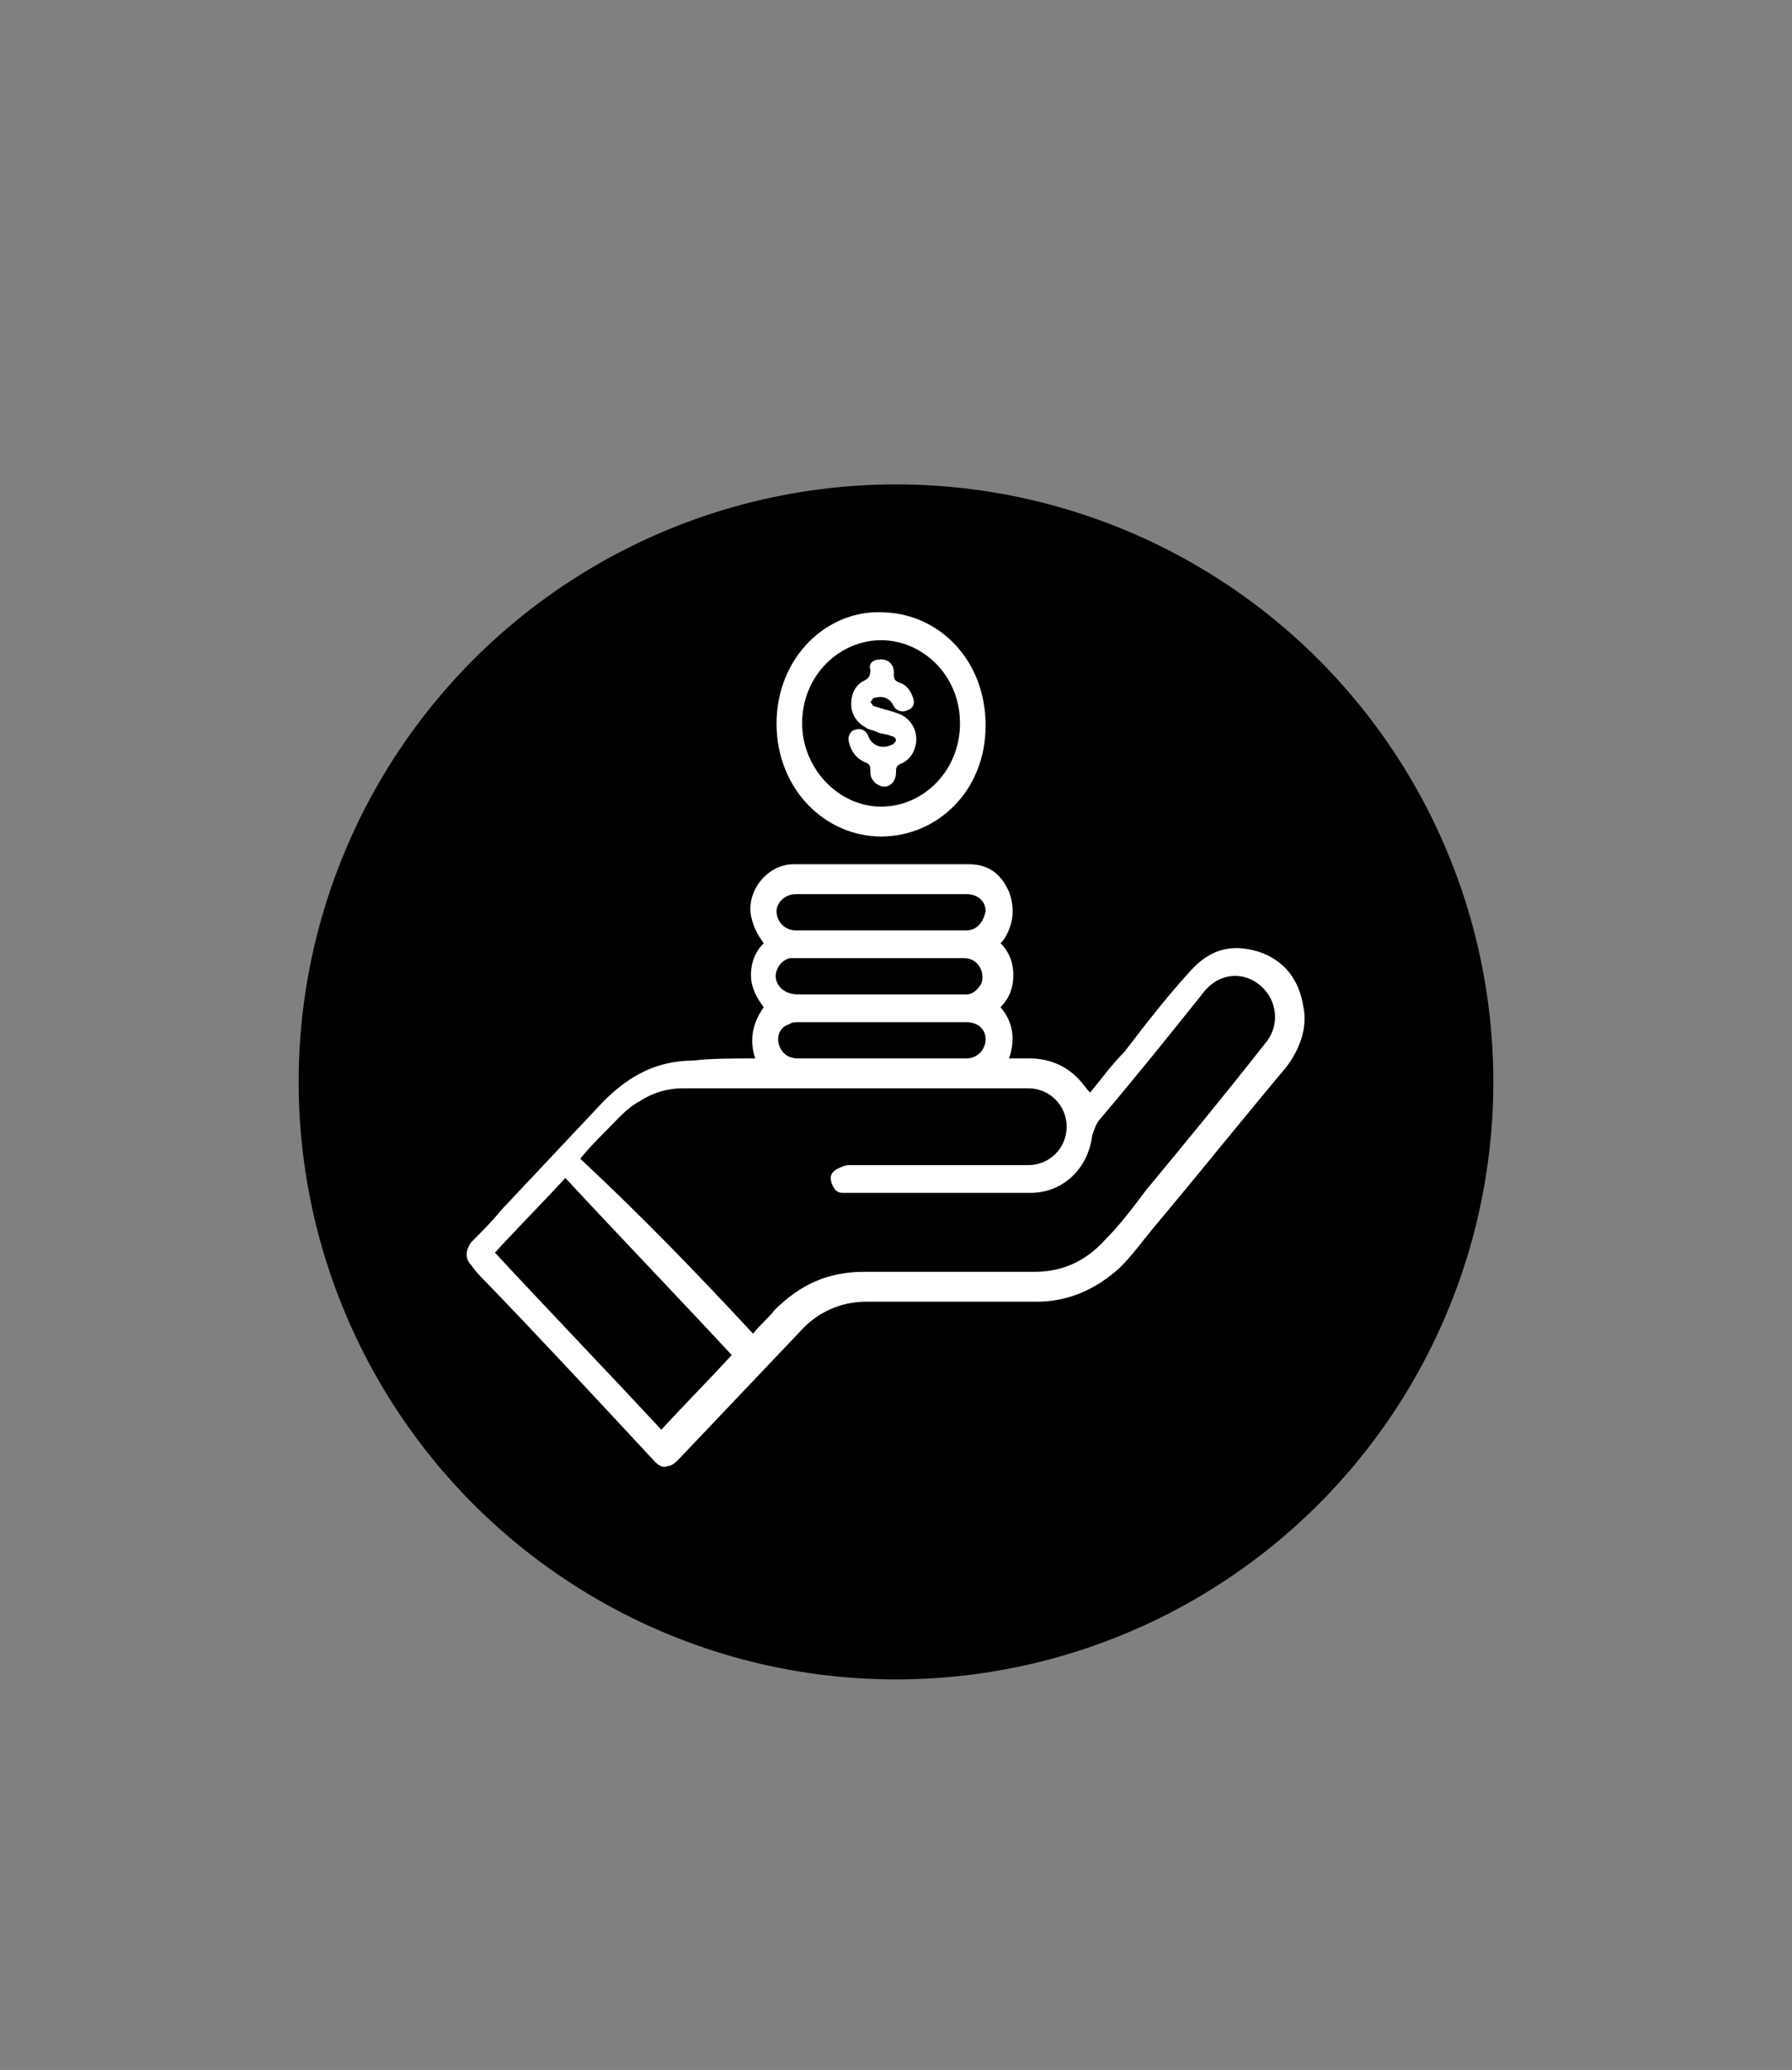<?xml version="1.0" encoding="utf-8"?>
<!-- Generator: Adobe Illustrator 26.0.0, SVG Export Plug-In . SVG Version: 6.00 Build 0)  -->
<svg version="1.1" id="Layer_1" xmlns="http://www.w3.org/2000/svg" xmlns:xlink="http://www.w3.org/1999/xlink" x="0px" y="0px"
	 viewBox="0 0 84 97" style="enable-background:new 0 0 84 97;" xml:space="preserve">
<rect x="0" y="0" width="84" height="97" fill="#808080" stroke="none"/>
<style type="text/css">
	.st0{fill:#FFFFFF;}
</style>
<circle cx="42" cy="50.7" r="28"/>
<g>
	<path class="st0" d="M35.4,49.6c-0.3-0.9-0.1-1.7,0.4-2.4c-0.3-0.4-0.6-0.9-0.6-1.5c0-0.6,0.2-1.1,0.6-1.5
		c-0.3-0.4-0.5-0.8-0.6-1.3c-0.2-1.2,0.8-2.4,2-2.4c2.7,0,5.4,0,8.2,0c0.9,0,1.5,0.4,1.9,1.3c0.3,0.8,0.2,1.6-0.3,2.3
		c0,0-0.1,0.1-0.1,0.1c0.4,0.4,0.6,0.9,0.6,1.5c0,0.6-0.2,1.1-0.6,1.5c0.6,0.7,0.7,1.5,0.4,2.4c0.4,0,0.7,0,1,0
		c0.8,0,1.6,0.3,2.2,0.9c0.2,0.2,0.4,0.5,0.6,0.7c0.5-0.6,1-1.3,1.6-1.9c1-1.3,2-2.6,3.1-3.8c0.9-1,1.9-1.3,3.2-0.9
		c1.2,0.4,1.9,1.3,2.1,2.6c0.2,1-0.2,2-0.8,2.8c-2.1,2.5-4.1,5-6.2,7.5c-0.5,0.6-1,1.3-1.6,1.9c-1.1,1-2.4,1.6-3.9,1.6
		c-2.7,0-5.4,0-8,0c-1.2,0-2.3,0.5-3.1,1.4c-1.9,2-3.8,4-5.7,6c-0.1,0.1-0.3,0.3-0.5,0.3c-0.2,0.1-0.4,0-0.6-0.2
		c-2.6-2.8-5.2-5.6-7.8-8.3c-0.3-0.3-0.6-0.6-0.8-0.9c-0.3-0.3-0.3-0.7,0-1.1c0.5-0.5,1-1,1.4-1.5c1.6-1.7,3.2-3.4,4.8-5.1
		c1.2-1.2,2.5-1.9,4.2-1.9C33.3,49.6,34.3,49.6,35.4,49.6z M35.3,62.5c0.3-0.4,0.7-0.7,1-1.1c1.2-1.2,2.5-1.8,4.2-1.8
		c2.7,0,5.3,0,8,0c1.3,0,2.4-0.5,3.3-1.5c0.7-0.7,1.3-1.5,1.9-2.3c1.9-2.3,3.8-4.6,5.6-6.9c0.7-0.8,0.6-2-0.2-2.7
		c-0.8-0.7-1.9-0.6-2.6,0.2c-1.6,2-3.2,4-4.9,6c-0.2,0.2-0.3,0.5-0.4,0.8c-0.2,1.6-1.4,2.7-2.9,2.7c-2.8,0-5.5,0-8.3,0
		c-0.2,0-0.3,0-0.5,0c-0.3,0-0.4-0.2-0.5-0.4c-0.1-0.3-0.1-0.5,0.2-0.7c0.2-0.1,0.4-0.2,0.6-0.2c2.8,0,5.6,0,8.4,0
		c1,0,1.8-0.8,1.8-1.8c0-1-0.8-1.8-1.8-1.8c-5.4,0-10.8,0-16.2,0c-0.7,0-1.4,0.2-2,0.6c-0.6,0.3-1.1,0.9-1.6,1.4
		c-0.4,0.4-0.8,0.8-1.2,1.3C30.1,57,32.7,59.7,35.3,62.5z M31,67c1.1-1.2,2.2-2.3,3.3-3.5c-2.6-2.8-5.2-5.5-7.8-8.3
		c-1.1,1.2-2.2,2.3-3.3,3.5C25.8,61.5,28.4,64.2,31,67z M41.3,47.9c-1.3,0-2.6,0-3.9,0c-0.1,0-0.3,0-0.4,0.1
		c-0.4,0.1-0.6,0.5-0.5,0.9c0.1,0.4,0.4,0.7,0.9,0.7c2.6,0,5.3,0,7.9,0c0.5,0,0.9-0.4,0.9-0.9c0-0.5-0.4-0.8-0.9-0.8
		C44,47.9,42.7,47.9,41.3,47.9z M41.3,44.9c-1.3,0-2.6,0-3.9,0c-0.1,0-0.2,0-0.4,0c-0.3,0.1-0.5,0.3-0.6,0.6c-0.1,0.3,0,0.6,0.2,0.8
		c0.2,0.2,0.5,0.3,0.8,0.3c2.5,0,5,0,7.6,0c0.1,0,0.2,0,0.3,0c0.3,0,0.5-0.2,0.7-0.5c0.2-0.6-0.2-1.2-0.8-1.2
		C44,44.9,42.7,44.9,41.3,44.9z M41.3,41.9c-1.3,0-2.6,0-4,0c-0.5,0-0.9,0.4-0.9,0.8c0,0.5,0.4,0.9,0.9,0.9c2.7,0,5.3,0,8,0
		c0.5,0,0.8-0.4,0.9-0.9c0-0.5-0.4-0.8-0.9-0.8C44,41.9,42.7,41.9,41.3,41.9z"/>
	<path class="st0" d="M41.3,39.2c-2.6,0-4.9-2.2-4.9-5.3c0-3.1,2.4-5.4,5.1-5.2c2.5,0.1,4.7,2.2,4.7,5.3
		C46.2,37.1,43.9,39.2,41.3,39.2z M41.3,30c-1.9,0-3.7,1.6-3.7,3.9c0,2.1,1.7,3.9,3.7,3.9c2,0,3.7-1.7,3.7-3.9
		C45,31.6,43.2,30,41.3,30z"/>
	<path class="st0" d="M41.3,30.9c0.4,0,0.6,0.3,0.6,0.6c0,0.3,0,0.4,0.3,0.5c0.3,0.1,0.5,0.4,0.6,0.7c0.1,0.3,0,0.5-0.3,0.6
		c-0.2,0.1-0.5,0-0.6-0.2c-0.2-0.4-0.5-0.5-0.9-0.4c-0.1,0-0.1,0.1-0.2,0.2c0.1,0.1,0.1,0.2,0.2,0.2c0.3,0.1,0.7,0.2,1,0.3
		c0.7,0.2,1.1,0.9,0.9,1.6c-0.1,0.4-0.4,0.7-0.7,0.8c-0.2,0.1-0.2,0.2-0.2,0.4c0,0.5-0.4,0.8-0.8,0.6c-0.2-0.1-0.4-0.3-0.4-0.6
		c0-0.3,0-0.4-0.3-0.5c-0.4-0.2-0.6-0.5-0.7-0.9c-0.1-0.3,0.1-0.6,0.3-0.6c0.2-0.1,0.5,0,0.6,0.3c0.2,0.5,0.7,0.6,1.1,0.4
		c0.1,0,0.2-0.2,0.2-0.2c0-0.1-0.1-0.2-0.2-0.2c-0.2-0.1-0.5-0.1-0.7-0.2c-0.2-0.1-0.4-0.1-0.5-0.2c-0.4-0.2-0.7-0.6-0.7-1.1
		c0-0.5,0.2-0.9,0.6-1.1c0.2-0.1,0.3-0.2,0.3-0.5C40.7,31.1,40.9,30.9,41.3,30.9z"/>
</g>
</svg>
